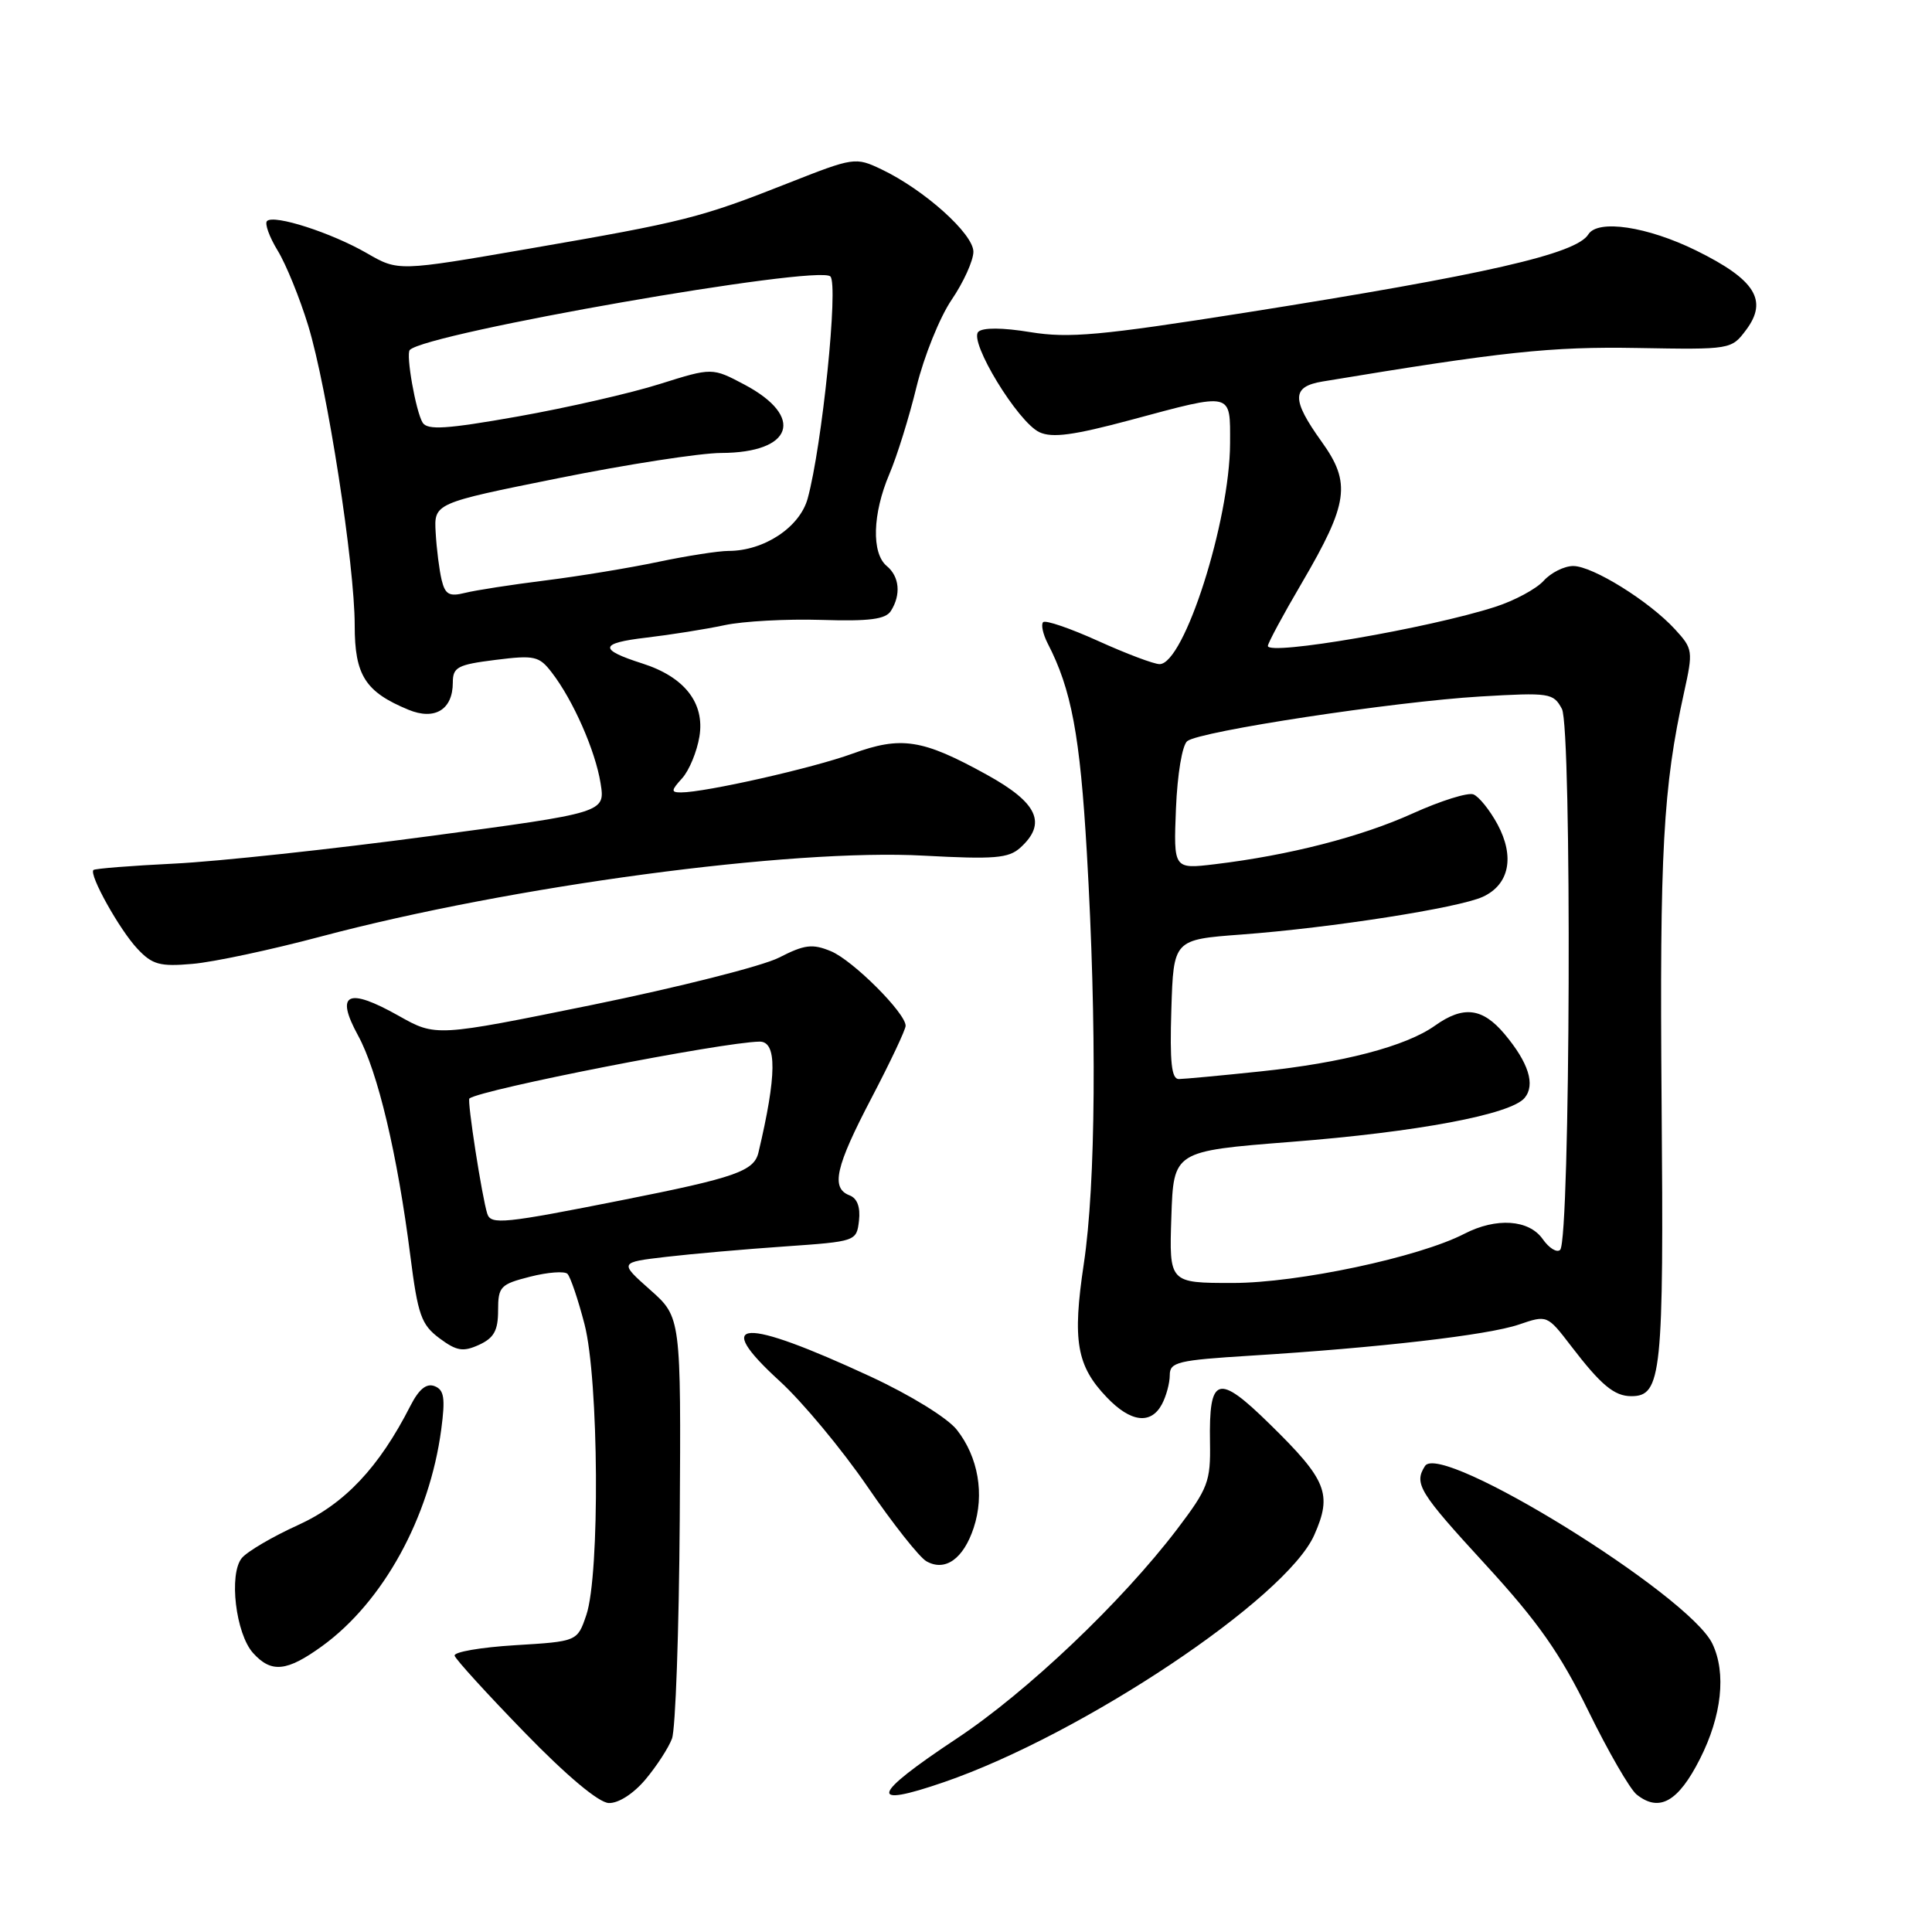 <?xml version="1.0" encoding="UTF-8" standalone="no"?>
<!DOCTYPE svg PUBLIC "-//W3C//DTD SVG 1.1//EN" "http://www.w3.org/Graphics/SVG/1.1/DTD/svg11.dtd" >
<svg xmlns="http://www.w3.org/2000/svg" xmlns:xlink="http://www.w3.org/1999/xlink" version="1.1" viewBox="0 0 256 256">
 <g >
 <path fill="currentColor"
d=" M 85.51 235.81 C 86.99 234.05 88.58 231.61 89.04 230.38 C 89.51 229.16 89.97 216.09 90.07 201.35 C 90.24 174.54 90.24 174.54 86.15 170.91 C 82.05 167.27 82.05 167.27 88.28 166.54 C 91.70 166.14 98.78 165.52 104.00 165.16 C 113.44 164.50 113.50 164.48 113.82 161.74 C 114.02 159.95 113.59 158.78 112.57 158.39 C 110.06 157.43 110.70 154.62 115.50 145.45 C 117.98 140.71 120.00 136.43 120.00 135.92 C 120.00 134.23 113.01 127.25 110.10 126.04 C 107.65 125.03 106.62 125.15 103.22 126.89 C 101.03 128.01 89.90 130.82 78.49 133.15 C 57.75 137.37 57.75 137.37 52.83 134.60 C 46.06 130.79 44.38 131.60 47.44 137.20 C 50.06 141.99 52.66 152.96 54.37 166.39 C 55.37 174.25 55.82 175.52 58.22 177.32 C 60.51 179.02 61.35 179.16 63.47 178.20 C 65.45 177.29 66.00 176.31 66.00 173.64 C 66.00 170.48 66.30 170.17 70.24 169.17 C 72.58 168.57 74.81 168.41 75.19 168.79 C 75.58 169.18 76.60 172.18 77.45 175.46 C 79.35 182.75 79.51 208.67 77.69 214.00 C 76.50 217.50 76.50 217.50 68.24 218.00 C 63.69 218.28 60.09 218.90 60.24 219.39 C 60.38 219.88 64.55 224.46 69.50 229.55 C 75.09 235.31 79.32 238.85 80.66 238.91 C 81.94 238.96 83.92 237.69 85.51 235.81 Z  M 225.25 233.07 C 228.15 227.35 228.76 221.69 226.90 217.80 C 223.81 211.32 190.90 190.98 188.82 194.25 C 187.33 196.60 188.01 197.71 196.85 207.33 C 203.81 214.92 206.72 219.06 210.48 226.74 C 213.11 232.11 215.98 237.08 216.87 237.79 C 219.86 240.17 222.37 238.76 225.25 233.07 Z  M 125.09 236.14 C 143.42 229.83 170.43 211.80 174.15 203.39 C 176.56 197.95 175.82 196.11 168.25 188.70 C 161.36 181.94 160.18 182.30 160.33 191.13 C 160.42 196.32 160.08 197.21 155.97 202.63 C 148.63 212.27 136.07 224.21 126.75 230.38 C 115.41 237.90 114.91 239.65 125.09 236.14 Z  M 42.68 218.12 C 50.77 212.26 56.92 201.07 58.47 189.39 C 59.02 185.24 58.85 184.16 57.58 183.67 C 56.50 183.26 55.51 184.07 54.38 186.28 C 50.22 194.45 45.67 199.27 39.49 202.08 C 36.12 203.61 32.78 205.57 32.05 206.44 C 30.29 208.56 31.23 216.49 33.54 219.04 C 35.95 221.71 38.00 221.51 42.68 218.12 Z  M 129.02 202.44 C 130.48 198.02 129.63 193.07 126.79 189.46 C 125.56 187.89 120.66 184.87 115.39 182.42 C 98.31 174.50 94.22 174.70 103.32 183.01 C 106.33 185.76 111.55 192.04 114.93 196.97 C 118.30 201.90 121.83 206.36 122.76 206.88 C 125.24 208.28 127.66 206.56 129.02 202.44 Z  M 153.96 186.07 C 154.53 185.00 155.00 183.27 155.00 182.21 C 155.00 180.48 156.05 180.23 165.75 179.63 C 182.69 178.58 197.17 176.91 201.26 175.51 C 205.01 174.23 205.01 174.23 208.18 178.36 C 212.14 183.53 213.90 185.00 216.16 185.00 C 220.17 185.00 220.47 182.13 220.17 146.00 C 219.90 112.80 220.37 104.33 223.14 91.78 C 224.36 86.25 224.32 85.97 221.95 83.39 C 218.53 79.66 211.03 75.00 208.46 75.00 C 207.28 75.00 205.51 75.88 204.54 76.96 C 203.56 78.04 200.68 79.59 198.13 80.41 C 189.32 83.25 168.00 86.91 168.00 85.59 C 168.00 85.22 170.02 81.46 172.50 77.24 C 178.69 66.66 179.06 64.00 175.12 58.52 C 171.11 52.93 171.13 51.23 175.25 50.55 C 199.09 46.60 205.50 45.91 216.95 46.11 C 229.36 46.33 229.42 46.32 231.38 43.70 C 234.30 39.79 232.56 37.04 224.74 33.19 C 218.27 30.01 211.72 29.03 210.46 31.06 C 208.86 33.65 196.87 36.39 165.00 41.43 C 145.79 44.46 141.63 44.84 136.53 44.01 C 132.83 43.40 130.21 43.39 129.63 43.97 C 128.36 45.24 134.87 55.94 137.73 57.27 C 139.43 58.06 142.27 57.67 149.81 55.65 C 163.46 51.98 163.00 51.88 162.99 58.75 C 162.96 69.02 156.90 88.00 153.65 88.00 C 152.90 88.00 149.24 86.62 145.53 84.94 C 141.82 83.26 138.53 82.13 138.22 82.44 C 137.92 82.75 138.19 84.01 138.82 85.25 C 141.97 91.33 143.11 97.45 144.01 112.94 C 145.35 136.02 145.20 156.90 143.61 167.46 C 142.08 177.66 142.65 180.98 146.67 185.17 C 149.82 188.47 152.50 188.80 153.96 186.07 Z  M 42.50 124.10 C 67.75 117.39 104.85 112.41 122.44 113.38 C 131.74 113.88 133.64 113.73 135.19 112.33 C 138.76 109.10 137.52 106.38 130.75 102.65 C 122.22 97.94 119.43 97.50 112.91 99.88 C 107.70 101.78 93.43 105.00 90.24 105.00 C 88.89 105.00 88.91 104.75 90.39 103.12 C 91.32 102.09 92.35 99.60 92.68 97.58 C 93.40 93.15 90.70 89.69 85.10 87.91 C 79.28 86.05 79.41 85.22 85.64 84.49 C 88.86 84.11 93.53 83.37 96.00 82.84 C 98.47 82.31 104.24 82.00 108.82 82.14 C 115.21 82.34 117.35 82.06 118.05 80.95 C 119.41 78.80 119.19 76.40 117.50 75.00 C 115.46 73.31 115.61 68.08 117.84 62.83 C 118.86 60.45 120.48 55.23 121.45 51.23 C 122.43 47.24 124.51 42.06 126.09 39.73 C 127.67 37.41 128.97 34.54 128.98 33.37 C 129.00 31.00 122.48 25.15 116.80 22.44 C 113.35 20.80 113.15 20.83 104.40 24.28 C 92.82 28.86 90.67 29.40 70.11 32.95 C 52.77 35.95 52.77 35.95 48.63 33.56 C 43.93 30.84 36.29 28.38 35.38 29.29 C 35.05 29.62 35.68 31.38 36.79 33.20 C 37.90 35.01 39.72 39.49 40.84 43.15 C 43.37 51.44 47.00 74.82 47.00 82.88 C 47.00 89.48 48.40 91.68 54.11 94.04 C 57.61 95.49 60.00 94.03 60.00 90.45 C 60.00 88.40 60.62 88.07 65.65 87.44 C 70.84 86.79 71.44 86.93 73.12 89.12 C 75.95 92.79 78.89 99.47 79.58 103.79 C 80.20 107.68 80.20 107.68 56.85 110.80 C 44.01 112.52 28.83 114.15 23.12 114.43 C 17.41 114.71 12.58 115.09 12.38 115.28 C 11.77 115.90 15.85 123.22 18.22 125.73 C 20.18 127.82 21.19 128.10 25.50 127.72 C 28.25 127.49 35.90 125.86 42.50 124.10 Z  M 64.57 160.84 C 63.87 158.66 61.87 145.78 62.20 145.55 C 63.93 144.32 95.63 138.11 100.64 138.02 C 102.97 137.98 102.93 142.48 100.50 152.71 C 99.92 155.18 97.44 156.05 82.50 159.01 C 66.80 162.13 65.05 162.31 64.57 160.84 Z  M 155.21 161.26 C 155.50 152.53 155.50 152.53 171.00 151.31 C 187.81 150.00 200.20 147.67 202.02 145.48 C 203.47 143.73 202.55 140.81 199.34 136.99 C 196.42 133.53 193.89 133.23 190.13 135.91 C 186.29 138.64 177.94 140.83 167.00 141.97 C 161.78 142.52 156.92 142.97 156.21 142.98 C 155.23 143.00 154.99 140.78 155.21 133.75 C 155.50 124.50 155.50 124.50 164.50 123.83 C 176.41 122.94 193.22 120.31 196.46 118.84 C 199.99 117.23 200.74 113.53 198.43 109.23 C 197.40 107.33 195.96 105.54 195.23 105.26 C 194.50 104.98 190.89 106.11 187.20 107.78 C 180.36 110.88 170.82 113.33 161.00 114.51 C 155.50 115.17 155.50 115.17 155.82 107.15 C 156.01 102.56 156.65 98.73 157.32 98.20 C 159.00 96.88 184.74 92.97 196.14 92.29 C 205.34 91.75 205.83 91.82 206.96 93.93 C 208.30 96.43 208.08 164.26 206.73 165.61 C 206.30 166.03 205.26 165.39 204.42 164.19 C 202.60 161.59 198.26 161.30 194.04 163.48 C 188.03 166.59 171.97 170.00 163.35 170.00 C 154.92 170.00 154.92 170.00 155.21 161.26 Z  M 58.52 76.85 C 58.21 75.56 57.85 72.74 57.73 70.59 C 57.50 66.68 57.50 66.68 74.00 63.36 C 83.08 61.53 92.78 60.03 95.56 60.02 C 105.06 59.99 106.68 55.23 98.66 50.97 C 94.37 48.70 94.37 48.70 87.43 50.88 C 83.62 52.09 75.17 54.02 68.65 55.18 C 59.17 56.86 56.63 57.02 56.00 56.00 C 55.10 54.54 53.75 46.92 54.30 46.37 C 56.55 44.11 108.44 35.04 110.03 36.63 C 111.12 37.72 108.93 59.09 107.02 66.06 C 105.97 69.87 101.24 73.00 96.53 73.00 C 95.21 73.00 91.04 73.65 87.27 74.44 C 83.50 75.24 76.75 76.35 72.28 76.91 C 67.80 77.47 63.01 78.21 61.62 78.56 C 59.53 79.08 58.99 78.78 58.52 76.85 Z "/>
</g>
</svg>
